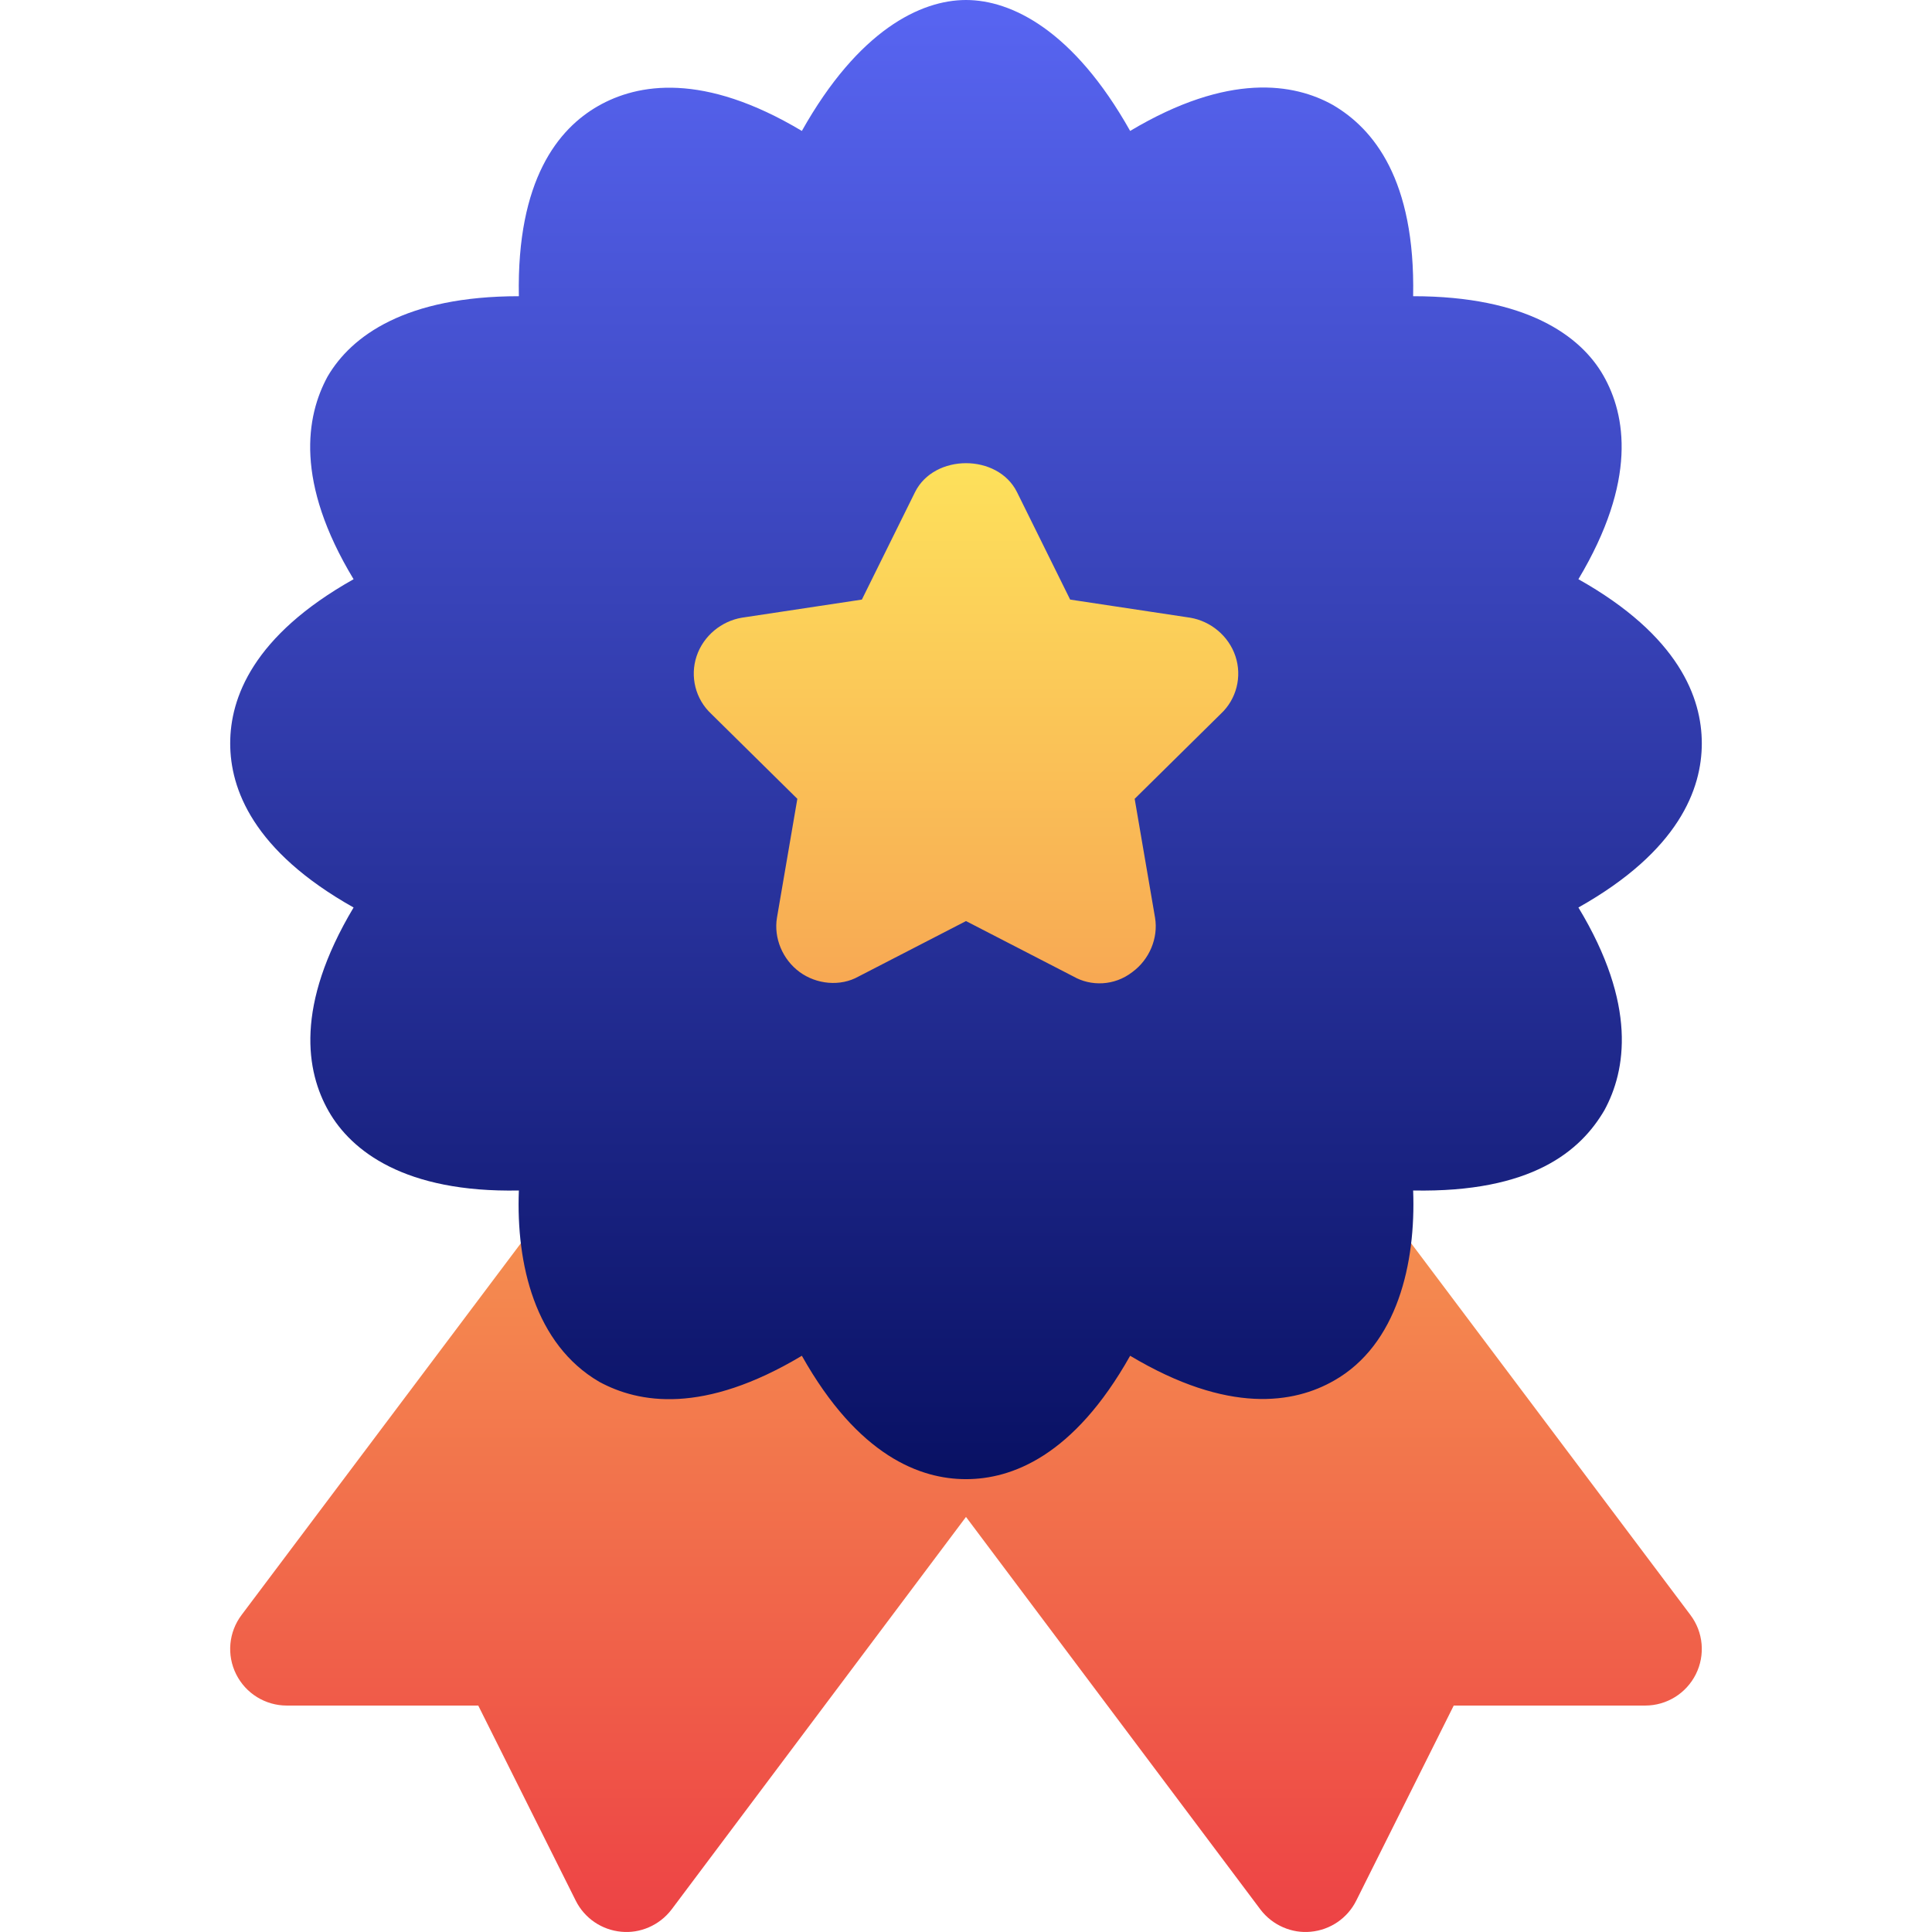 <svg xmlns="http://www.w3.org/2000/svg" xmlns:svgjs="http://svgjs.com/svgjs" xmlns:xlink="http://www.w3.org/1999/xlink" style="enable-background:new 0 0 512 512" width="512" height="512" x="0" y="0" version="1.1" viewBox="0 0 512.01 512.01" xml:space="preserve"><g><linearGradient xmlns="http://www.w3.org/2000/svg" id="SVGID_1_" x1="256.005" x2="256.005" y1="512.01" y2="107.747" gradientUnits="userSpaceOnUse"><stop offset="0" stop-color="#ed4245" stop-opacity="1"/><stop offset="1" stop-color="#fee75c" stop-opacity="1"/></linearGradient><linearGradient xmlns="http://www.w3.org/2000/svg" id="SVGID_2_" x1="256.005" x2="256.005" y1="392" y2="0" gradientUnits="userSpaceOnUse"><stop offset=".007" stop-color="#091164" stop-opacity="1"/><stop offset="1" stop-color="#5865f2" stop-opacity="1"/></linearGradient><g xmlns="http://www.w3.org/2000/svg"><g><g><path fill="url(#SVGID_1_)" d="m195.185 216.893-4.072 23.818c-1.846 10.957 2.842 22.354 11.924 28.975 9.761 7.181 22.658 7.368 31.348 2.446l21.621-11.162 21.006 10.825c10.082 5.83 23.054 4.835 31.934-2.08 9.111-6.65 13.799-18.047 11.953-29.048l-4.072-23.789 16.904-16.699c8.467-7.91 11.572-20.098 7.91-30.981-3.457-10.518-12.803-18.472-23.994-20.332l-24.053-3.633-10.664-21.548c-4.922-9.829-15.234-15.938-26.924-15.938-11.689 0-22.002 6.108-26.953 15.996l-10.635 21.489-24.287 3.677c-10.957 1.816-20.303 9.771-23.73 20.215-3.691 10.957-.586 23.145 7.559 30.762zm252.803 211.098-77.988-103.799c-3.545-4.746-9.463-6.973-15.352-5.61-5.771 1.333-10.225 5.933-11.367 11.748-.967 4.966-2.695 8.481-4.6 9.595-3.662 2.065-15.41 1.245-36.006-14.692-3.691-2.856-8.613-3.882-13.037-2.622-4.541 1.216-8.232 4.468-10.02 8.804-8.584 21.02-18.281 30.585-23.613 30.585s-15.029-9.565-23.613-30.586c-1.787-4.336-5.479-7.588-10.02-8.804-4.482-1.26-9.375-.234-13.037 2.622-20.566 15.923-32.256 16.772-35.889 14.751-2.021-1.172-3.75-4.688-4.717-9.653-1.143-5.815-5.596-10.415-11.367-11.748-5.977-1.362-11.807.864-15.352 5.61l-77.987 103.799c-3.428 4.541-3.984 10.62-1.436 15.718 2.549 5.083 7.734 8.291 13.418 8.291h50.742l25.84 51.709c2.314 4.644 6.885 7.764 12.07 8.232 4.839.484 10.074-1.589 13.359-5.947l77.988-103.984 77.988 103.984c3.289 4.363 8.529 6.43 13.359 5.947 5.186-.469 9.756-3.589 12.07-8.232l25.842-51.709h50.742c5.684 0 10.869-3.208 13.418-8.291 2.549-5.098 1.992-11.177-1.435-15.718z" data-original="url(#SVGID_1_)"/></g></g><g><g><path fill="url(#SVGID_2_)" d="m451.005 197c0-12.001-5.999-28.5-32.703-43.5 15.601-26.1 12.605-43.5 6.603-54-6.002-10.501-20.402-21-50.402-21 .601-30.901-10.499-44.399-21.299-50.7-10.199-5.7-27.599-8.699-53.699 6.899-14.999-26.699-31.499-34.699-43.5-34.699s-28.5 8-43.5 34.699c-26.1-15.599-43.5-12.599-54-6.599s-21.599 19.499-21 50.4c-30 0-44.399 10.5-50.7 21.301-5.7 10.499-8.699 27.9 6.901 53.699-26.7 15-32.701 31.5-32.701 43.5 0 11.999 6 28.5 32.701 43.5-15.601 26.1-12.601 43.499-6.601 54 6 10.499 20.099 21.599 50.4 21-.752 19.523 4.28 40.77 21.301 50.7 10.499 5.698 27.599 8.7 53.699-6.901 15 26.7 31.5 32.701 43.5 32.701 12.001 0 28.5-6 43.5-32.701 26.1 15.601 43.5 12.599 54 6.601 16.849-9.524 21.737-31.211 20.999-50.4 31.501.599 44.399-10.501 50.702-21.301 5.702-10.5 8.698-27.9-6.903-53.699 26.704-15 32.702-31.501 32.702-43.5zm-127.5-7.8-22.8 22.5 5.4 31.5c.901 5.4-1.5 11.1-6 14.399-4.81 3.743-11.052 3.798-15.599 1.201l-28.5-14.7-28.5 14.7c-4.799 2.699-11.1 2.1-15.599-1.201-4.501-3.299-6.901-9-6-14.399l5.4-31.5-22.8-22.5c-4.2-3.9-5.7-9.9-3.9-15.3s6.601-9.3 12.001-10.199l31.8-4.801 14.099-28.5c5.099-10.199 21.901-10.199 27.001 0l14.099 28.5 31.8 4.801c5.4.899 10.201 4.799 12.001 10.199s.298 11.4-3.903 15.3z" data-original="url(#SVGID_2_)"/></g></g></g></g></svg>